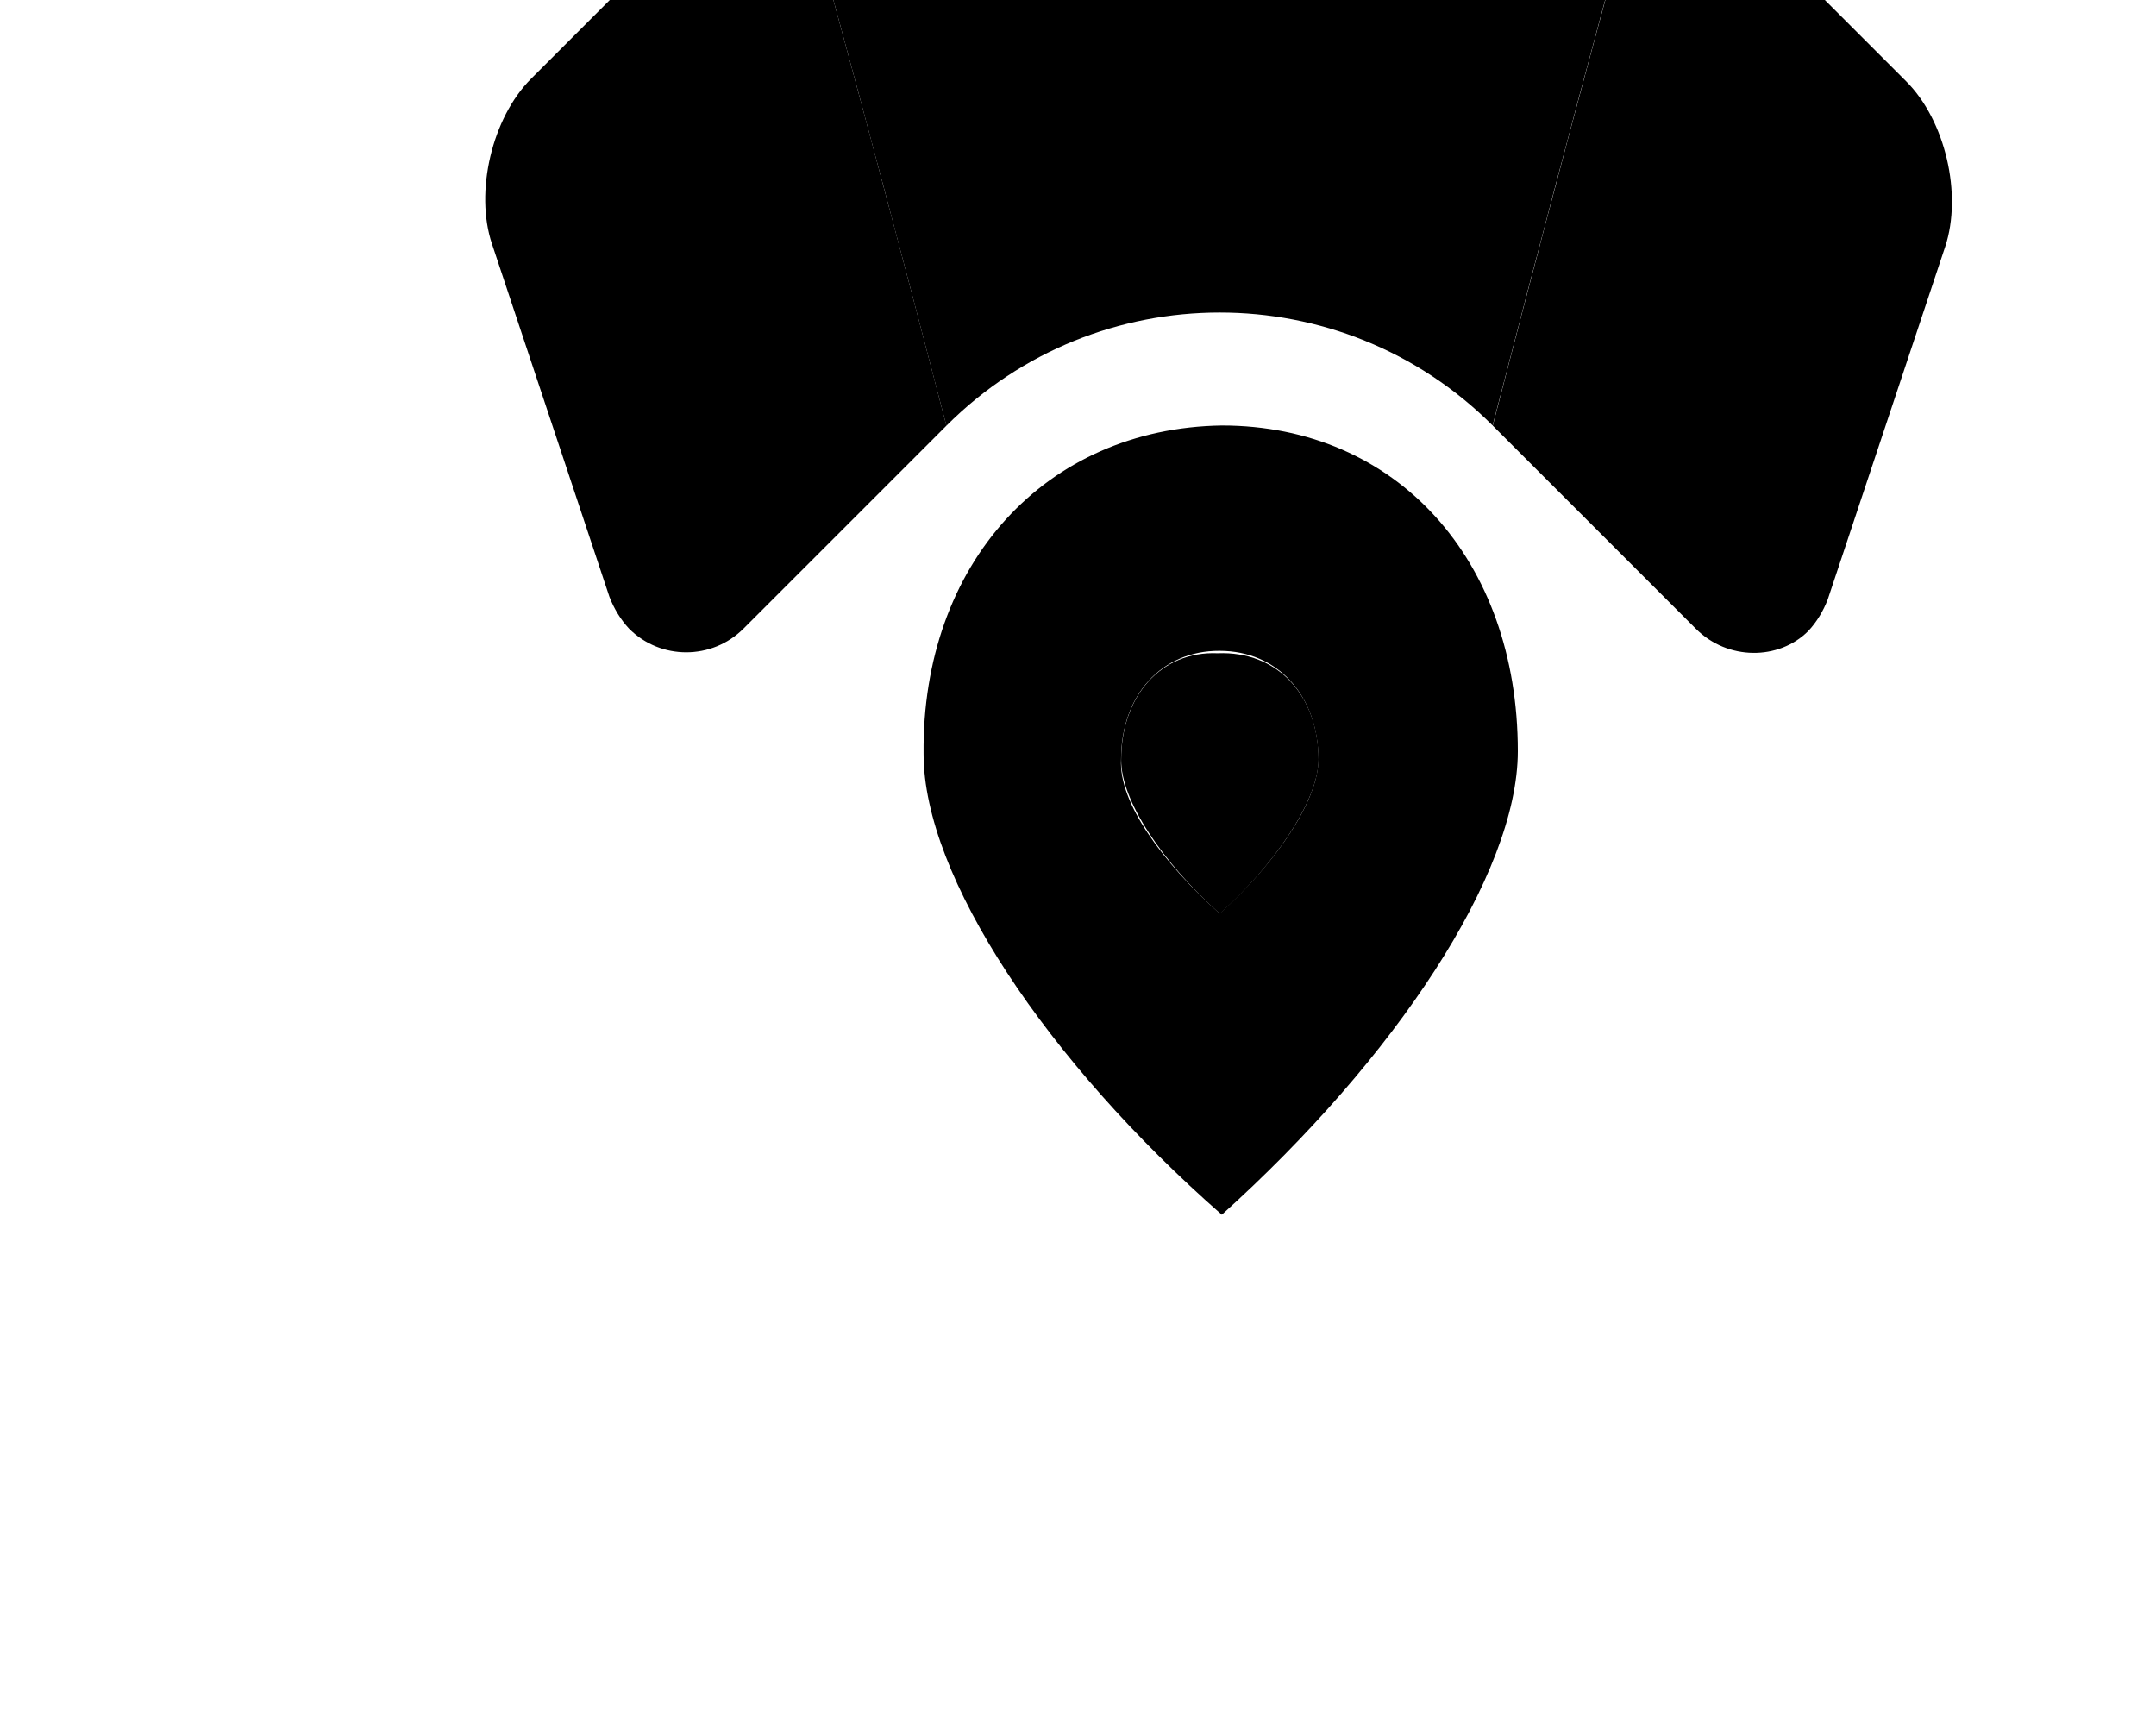<svg
    aria-hidden="true"
    focusable="false"
    data-prefix="fad"
    transform="rotate(-45 0 0)"
    data-icon="space-shuttle"
    role="img"
    xmlns="http://www.w3.org/2000/svg"
    viewBox="0 0 640 512"
    className="svg-inline--fa fa-space-shuttle fa-w-20 fa-5x"
  >
    <g className="fa-group">
              <path
                fill="currentColor"
              d="M52.05 154.5L2.65 253.2C1.15 256.6 .225 260.3 .1 264c0 13.25 10.8 24 24.05 24h85.17c46.64-79.44 72.15-124.5 87.53-151.5C198.4 133.7 199.6 130.8 201.2 128H94.92C78.55 128 59.3 139.9 52.05 154.5zM375.5 314.9c-26.92 15.39-71.95 40.95-151.5 87.76L224 488c0 13.25 10.75 24 23.1 24c3.75-.125 7.375-1.05 10.75-2.55l98.69-49.38c14.62-7.375 26.5-26.45 26.5-42.83l0-106.7C381.2 312.1 378.3 313.3 375.5 314.9zM35.62 352.1c-25.75 25.75-38.62 90.5-34.1 159.3c69.12 3.625 133.6-9.375 159.4-35.13c40.25-40.25 42.87-93.87 6.25-130.5C129.6 309.3 75.1 311.8 35.62 352.1zM117.4 436.1c-8.625 8.5-30.12 12.88-53.12 11.62c-1.25-22.88 2.1-44.5 11.62-53c13.5-13.5 31.37-14.38 43.5-2.125C131.6 404.8 130.7 422.6 117.4 436.1z"
              className="fa-secondary"
             ></path>
              <path
                fill="currentColor"
                d="M505.2 19.66c-1.228-5.684-7.273-11.71-12.96-12.91C460.4 0 435.4 0 410.4 0C332.1 0 278.8 31.08 237 77.31C209.6 107.7 222.6 95.06 109.3 288c63.29 0 114.7 51.32 114.7 114.6c192.9-113.5 180.1-100.4 210.5-127.9c46.21-41.8 77.44-95.99 77.44-172.1C512.1 76.64 512.1 51.53 505.2 19.66zM383.1 168c-22 0-39.1-17.88-39.1-40s18.06-40 40.06-40C406.2 88 423.1 105.9 423.1 128S406.1 168 383.1 168zM75.87 394.8c-8.625 8.5-12.87 30.12-11.62 53c22.1 1.25 44.5-3.125 53.12-11.62c13.37-13.5 14.25-31.38 1.1-43.5C107.2 380.4 89.37 381.3 75.87 394.8z"
                className="fa-primary"
              ></path>
            </g>
  </svg>